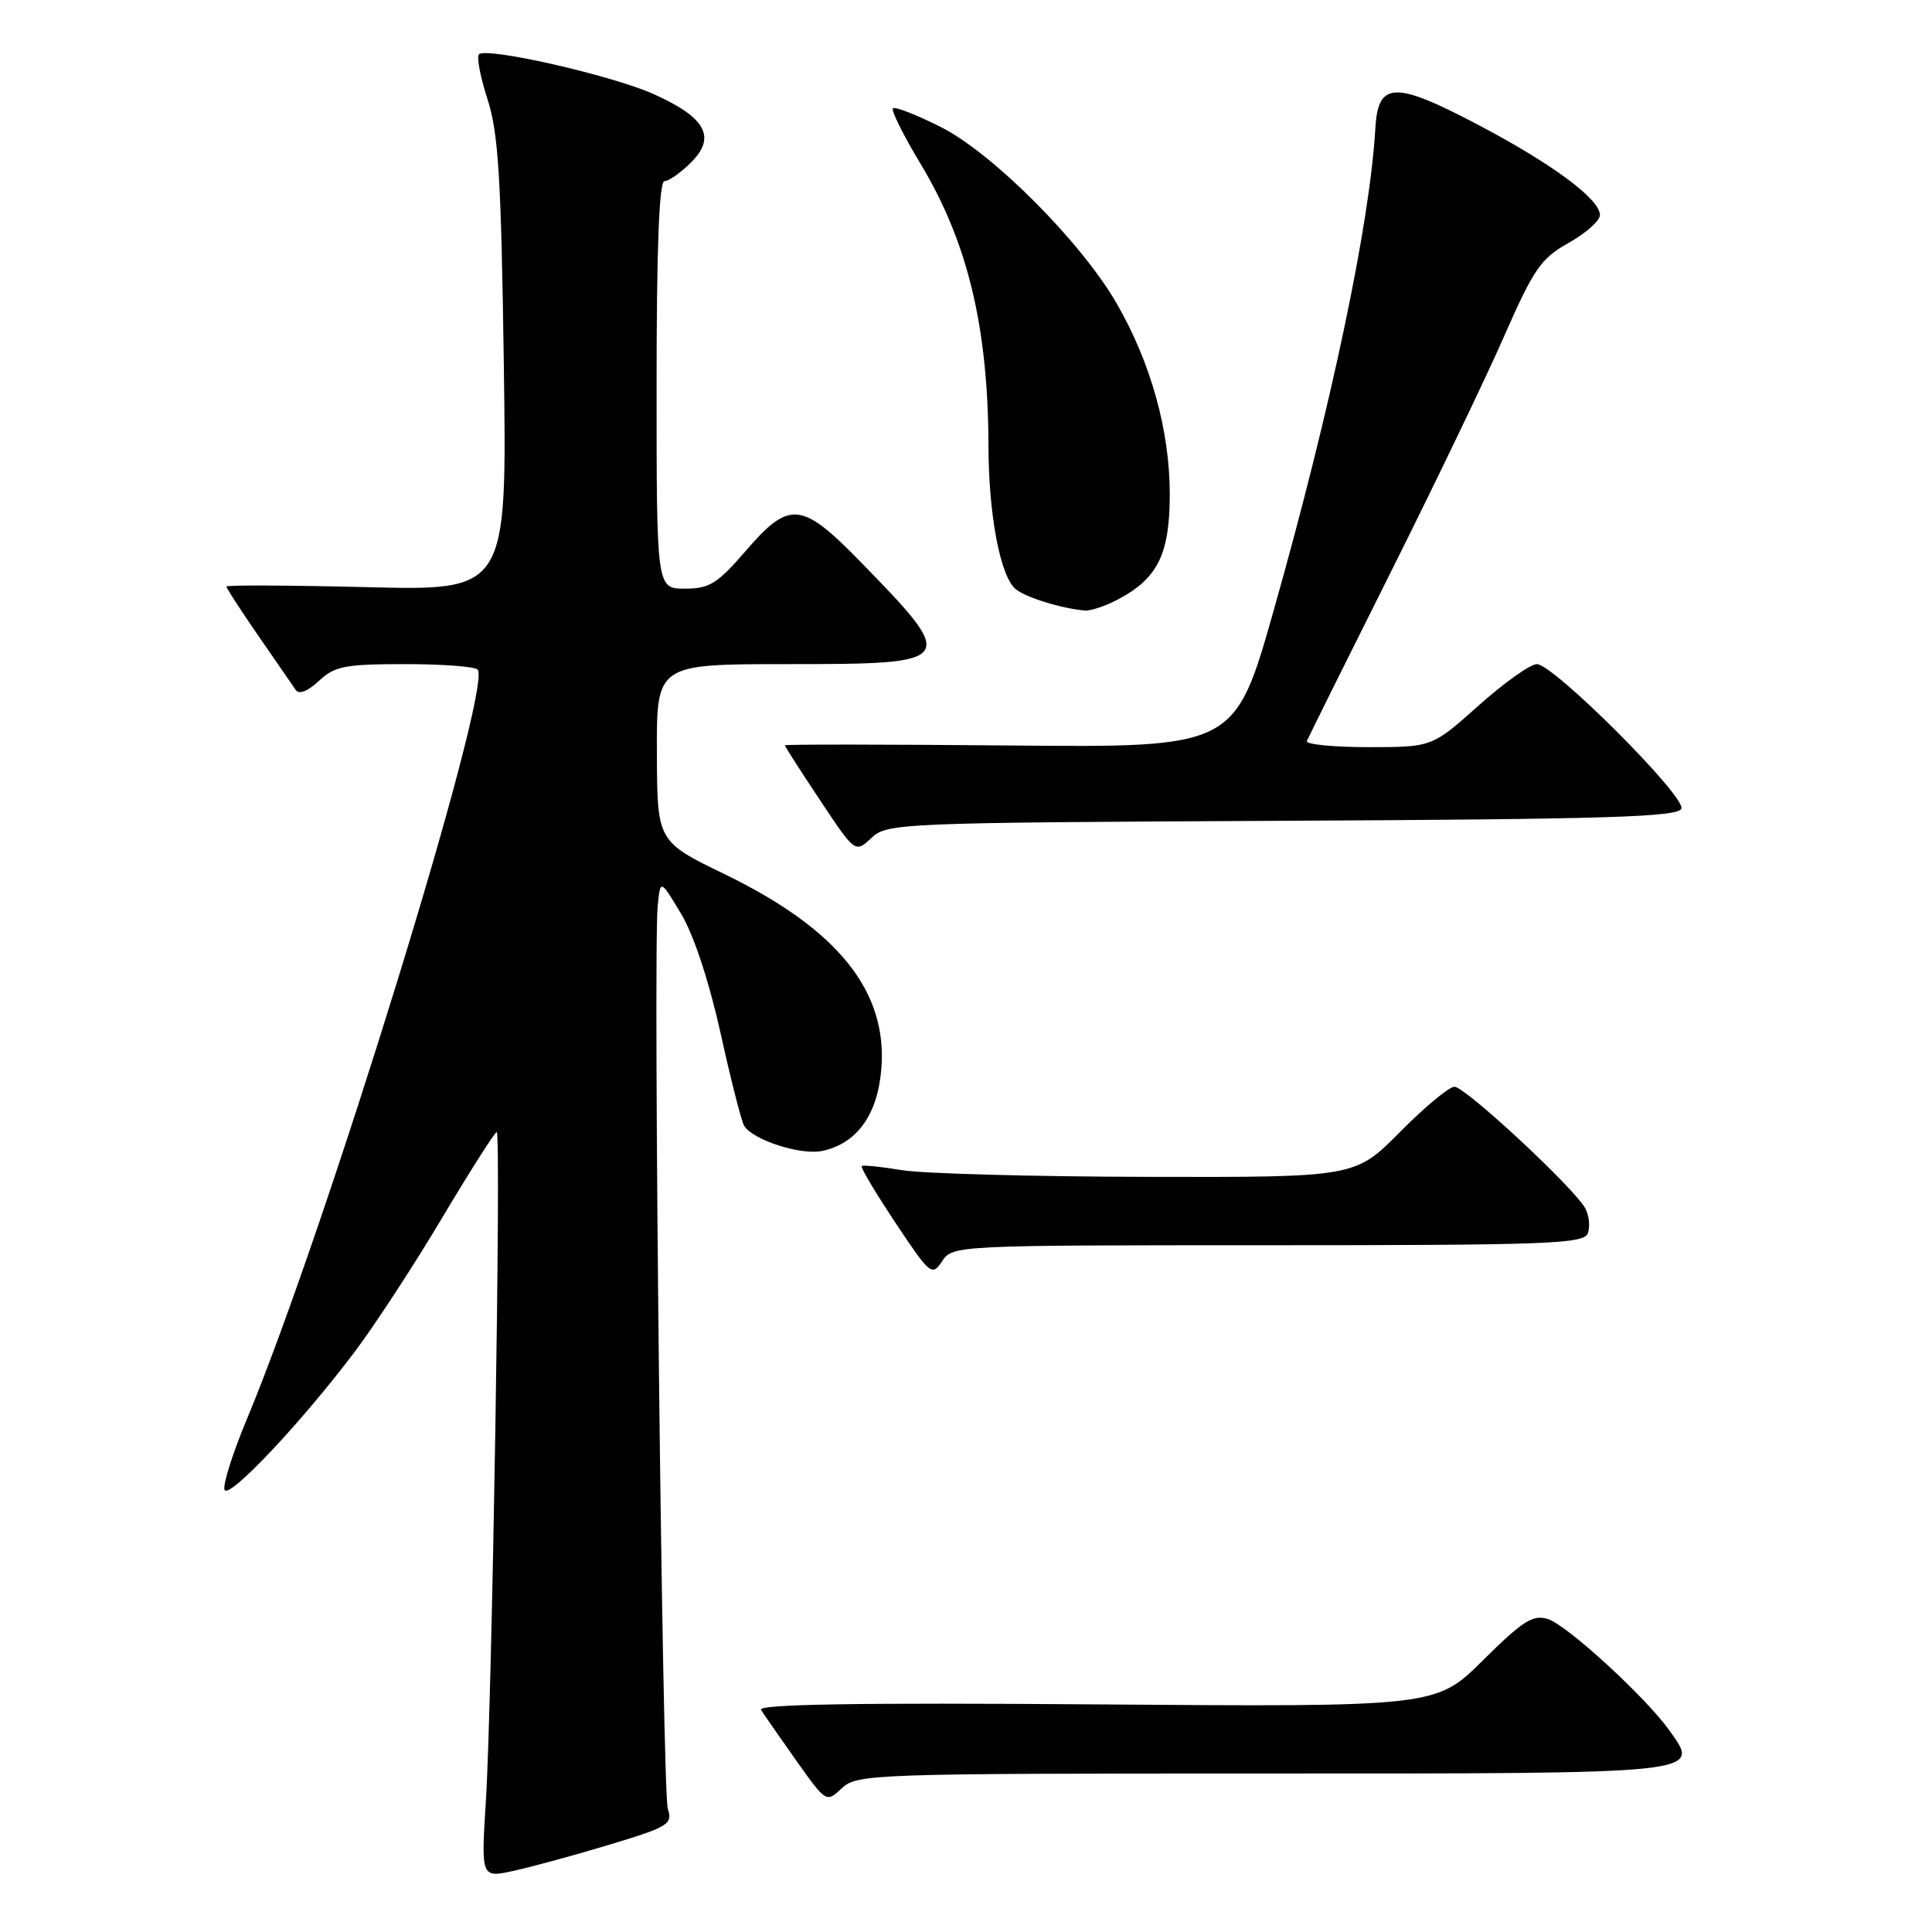 <?xml version="1.0" encoding="UTF-8" standalone="no"?>
<!DOCTYPE svg PUBLIC "-//W3C//DTD SVG 1.1//EN" "http://www.w3.org/Graphics/SVG/1.1/DTD/svg11.dtd" >
<svg xmlns="http://www.w3.org/2000/svg" xmlns:xlink="http://www.w3.org/1999/xlink" version="1.1" viewBox="0 0 256 256">
 <g >
 <path fill="currentColor"
d=" M 80.85 244.40 C 88.56 242.07 89.15 241.71 88.49 239.69 C 87.76 237.46 86.52 126.39 87.15 120.00 C 87.50 116.50 87.50 116.50 90.25 121.08 C 91.93 123.89 93.95 130.01 95.48 136.90 C 96.84 143.07 98.25 148.60 98.60 149.17 C 99.78 151.07 106.15 153.12 108.98 152.50 C 113.56 151.50 116.28 147.72 116.78 141.65 C 117.63 131.35 111.01 123.11 96.05 115.85 C 87.08 111.50 87.08 111.50 87.04 99.75 C 87.00 88.00 87.00 88.00 104.39 88.00 C 126.89 88.00 127.04 87.78 113.88 74.30 C 106.20 66.44 104.58 66.30 98.81 73.00 C 95.06 77.34 94.01 78.00 90.75 78.00 C 87.00 78.00 87.00 78.00 87.00 51.00 C 87.00 32.88 87.34 24.00 88.05 24.00 C 88.62 24.00 90.21 22.88 91.58 21.51 C 94.93 18.16 93.53 15.58 86.66 12.49 C 81.15 10.00 64.46 6.20 63.46 7.20 C 63.13 7.53 63.65 10.21 64.60 13.15 C 66.04 17.60 66.41 23.55 66.76 48.39 C 67.18 78.27 67.18 78.27 48.59 77.80 C 38.37 77.55 30.00 77.51 30.00 77.72 C 30.00 77.94 31.91 80.88 34.25 84.27 C 36.59 87.65 38.81 90.88 39.20 91.44 C 39.62 92.05 40.82 91.58 42.26 90.22 C 44.35 88.26 45.70 88.00 53.76 88.00 C 58.78 88.00 63.08 88.34 63.32 88.75 C 65.10 91.80 43.16 162.98 32.73 188.00 C 30.78 192.67 29.45 196.92 29.77 197.44 C 30.46 198.56 40.17 188.22 47.09 179.00 C 49.77 175.43 54.98 167.44 58.66 161.25 C 62.35 155.06 65.57 150.00 65.82 150.00 C 66.43 150.00 65.20 225.65 64.38 238.67 C 63.74 248.85 63.74 248.85 68.12 247.88 C 70.53 247.35 76.26 245.79 80.85 244.40 Z  M 167.19 235.00 C 226.26 235.00 225.34 235.10 221.20 229.29 C 218.04 224.86 207.66 215.34 205.10 214.53 C 203.13 213.91 201.78 214.76 196.52 219.98 C 190.27 226.18 190.27 226.18 145.22 225.84 C 113.60 225.60 100.38 225.82 100.84 226.56 C 101.20 227.15 103.30 230.16 105.49 233.26 C 109.48 238.88 109.49 238.89 111.56 236.94 C 113.56 235.07 115.52 235.00 167.19 235.00 Z  M 168.01 165.00 C 205.08 165.00 209.85 164.82 210.39 163.43 C 210.72 162.56 210.57 161.07 210.06 160.12 C 208.63 157.45 194.16 144.00 192.72 144.00 C 192.01 144.00 188.77 146.70 185.50 150.00 C 179.56 156.00 179.56 156.00 152.03 155.94 C 136.89 155.91 122.25 155.51 119.50 155.05 C 116.75 154.59 114.36 154.35 114.18 154.51 C 114.00 154.68 116.01 158.05 118.65 162.02 C 123.25 168.94 123.50 169.14 124.84 167.11 C 126.23 165.02 126.62 165.00 168.01 165.00 Z  M 169.97 108.76 C 213.01 108.55 222.41 108.26 222.79 107.14 C 223.34 105.49 205.84 88.00 203.64 88.00 C 202.78 88.00 199.30 90.47 195.91 93.50 C 189.75 99.00 189.75 99.00 181.29 99.00 C 176.64 99.00 172.98 98.63 173.17 98.19 C 173.35 97.74 178.32 87.72 184.22 75.94 C 190.12 64.15 196.92 50.00 199.33 44.50 C 203.23 35.62 204.18 34.24 207.86 32.18 C 210.14 30.90 212.00 29.24 212.00 28.50 C 212.00 26.39 205.76 21.76 195.96 16.59 C 184.79 10.70 182.60 10.77 182.24 17.00 C 181.52 29.63 176.38 53.99 168.80 80.78 C 163.63 99.06 163.63 99.06 133.81 98.78 C 117.41 98.63 104.00 98.62 104.00 98.76 C 104.00 98.91 106.10 102.18 108.66 106.03 C 113.32 113.04 113.32 113.04 115.47 111.03 C 117.55 109.07 119.05 109.01 169.97 108.76 Z  M 147.96 79.52 C 153.39 76.71 155.00 73.49 155.00 65.47 C 155.00 57.06 152.49 48.04 147.96 40.20 C 143.27 32.07 131.54 20.30 124.68 16.84 C 121.45 15.21 118.58 14.09 118.32 14.35 C 118.05 14.62 119.69 17.90 121.95 21.66 C 128.23 32.07 130.94 43.34 130.98 59.20 C 131.00 68.25 132.55 76.38 134.58 78.06 C 135.91 79.17 140.76 80.66 143.80 80.90 C 144.51 80.95 146.39 80.33 147.96 79.52 Z "/>
</g>
</svg>